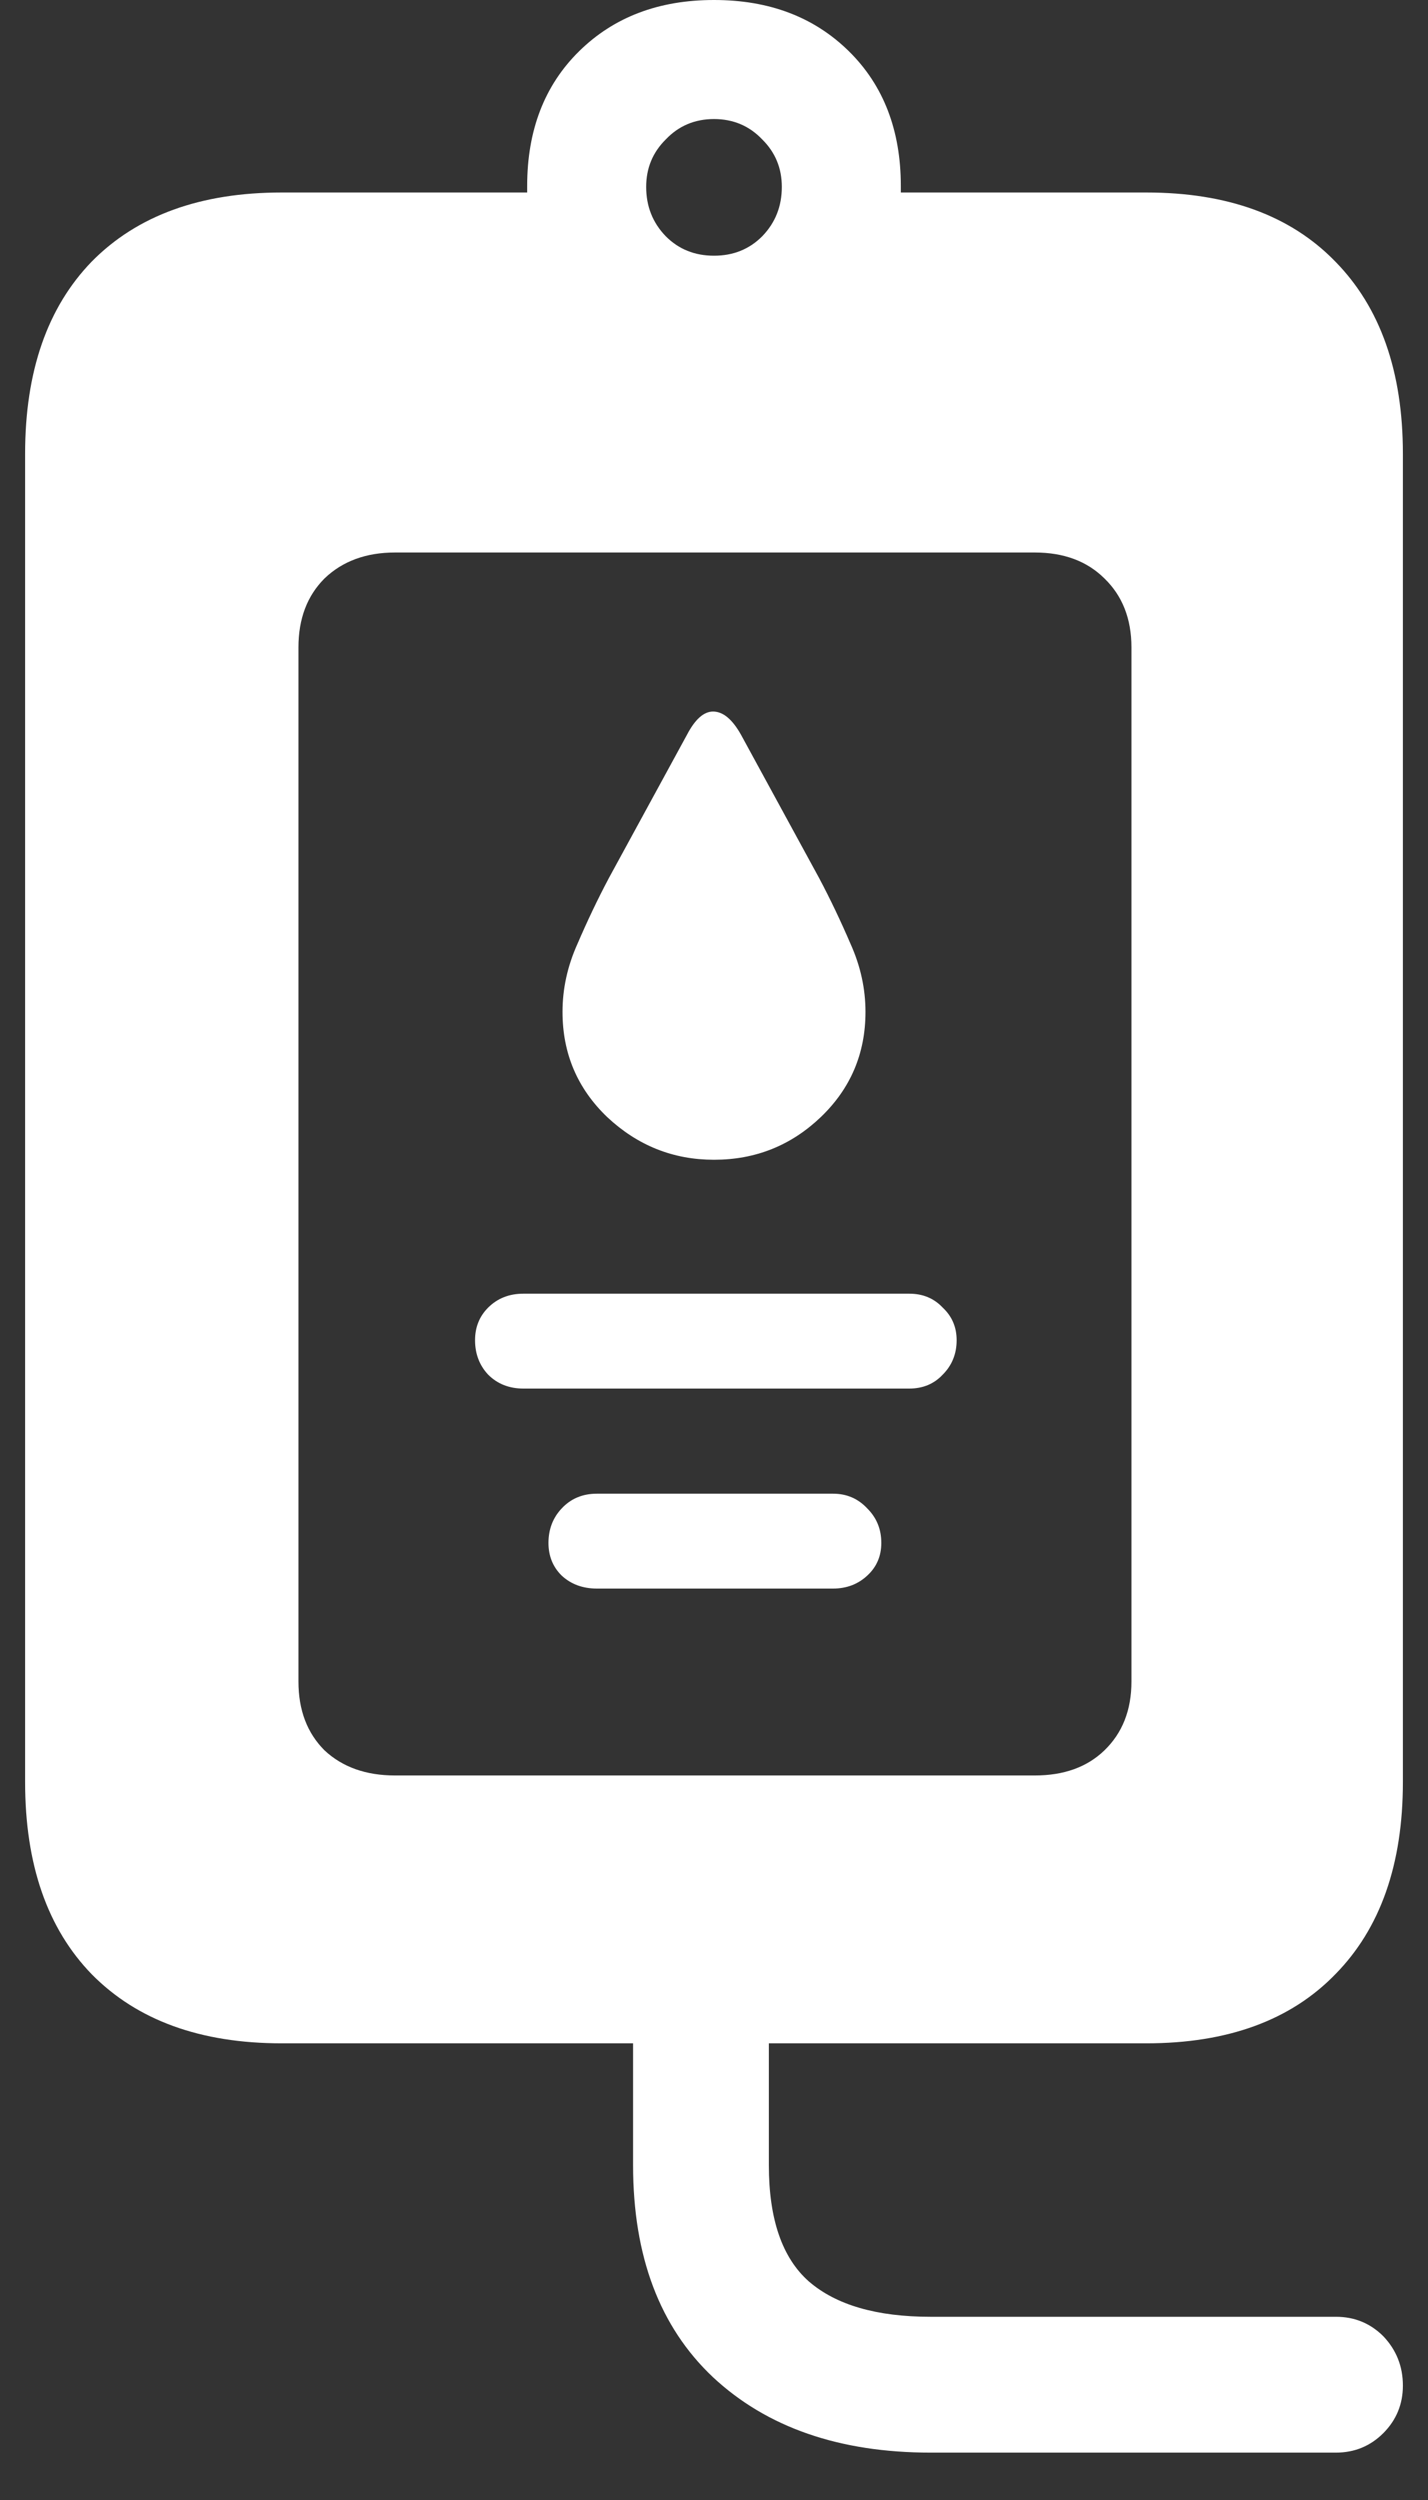 <svg width="12" height="21" viewBox="0 0 12 21" fill="none" xmlns="http://www.w3.org/2000/svg">
<rect x="0" y="0" width="12" height="21" fill="#333333" stroke="none"/>
<path d="M2.367 17.164H9.633C10.315 17.164 10.844 16.971 11.219 16.586C11.599 16.201 11.789 15.662 11.789 14.969V3.812C11.789 3.12 11.599 2.581 11.219 2.195C10.844 1.81 10.315 1.617 9.633 1.617H7.57V1.562C7.57 1.094 7.424 0.716 7.133 0.43C6.841 0.143 6.464 0 6 0C5.536 0 5.159 0.143 4.867 0.43C4.576 0.716 4.43 1.094 4.43 1.562V1.617H2.367C1.685 1.617 1.154 1.81 0.773 2.195C0.398 2.581 0.211 3.12 0.211 3.812V14.969C0.211 15.662 0.398 16.201 0.773 16.586C1.154 16.971 1.685 17.164 2.367 17.164ZM6 2.148C5.839 2.148 5.703 2.094 5.594 1.984C5.484 1.87 5.43 1.732 5.43 1.57C5.43 1.414 5.484 1.281 5.594 1.172C5.703 1.057 5.839 1 6 1C6.161 1 6.297 1.057 6.406 1.172C6.516 1.281 6.57 1.414 6.57 1.57C6.57 1.732 6.516 1.87 6.406 1.984C6.297 2.094 6.161 2.148 6 2.148ZM3.32 14.914C3.076 14.914 2.878 14.844 2.727 14.703C2.581 14.557 2.508 14.365 2.508 14.125V5.438C2.508 5.198 2.581 5.005 2.727 4.859C2.878 4.714 3.076 4.641 3.32 4.641H8.695C8.94 4.641 9.135 4.714 9.281 4.859C9.432 5.005 9.508 5.198 9.508 5.438V14.125C9.508 14.365 9.432 14.557 9.281 14.703C9.135 14.844 8.94 14.914 8.695 14.914H3.32ZM5.016 13.344H7C7.115 13.344 7.211 13.307 7.289 13.234C7.367 13.162 7.406 13.07 7.406 12.961C7.406 12.846 7.367 12.75 7.289 12.672C7.211 12.588 7.115 12.547 7 12.547H5.016C4.896 12.547 4.797 12.588 4.719 12.672C4.646 12.75 4.609 12.846 4.609 12.961C4.609 13.07 4.646 13.162 4.719 13.234C4.797 13.307 4.896 13.344 5.016 13.344ZM4.398 11.664H7.641C7.755 11.664 7.849 11.625 7.922 11.547C8 11.469 8.039 11.372 8.039 11.258C8.039 11.148 8 11.057 7.922 10.984C7.849 10.906 7.755 10.867 7.641 10.867H4.398C4.279 10.867 4.18 10.906 4.102 10.984C4.029 11.057 3.992 11.148 3.992 11.258C3.992 11.372 4.029 11.469 4.102 11.547C4.18 11.625 4.279 11.664 4.398 11.664ZM6 9.742C6.349 9.742 6.648 9.622 6.898 9.383C7.148 9.143 7.273 8.849 7.273 8.5C7.273 8.307 7.232 8.117 7.148 7.93C7.065 7.737 6.977 7.552 6.883 7.375L6.227 6.172C6.154 6.042 6.076 5.977 5.992 5.977C5.914 5.977 5.841 6.042 5.773 6.172L5.117 7.375C5.023 7.552 4.935 7.737 4.852 7.93C4.768 8.117 4.727 8.307 4.727 8.5C4.727 8.849 4.852 9.143 5.102 9.383C5.357 9.622 5.656 9.742 6 9.742ZM7.82 20.602H11.227C11.383 20.602 11.516 20.547 11.625 20.438C11.734 20.328 11.789 20.195 11.789 20.039C11.789 19.878 11.734 19.74 11.625 19.625C11.516 19.516 11.383 19.461 11.227 19.461H7.82C7.367 19.461 7.026 19.362 6.797 19.164C6.573 18.966 6.461 18.641 6.461 18.188V16.305H5.32V18.188C5.32 18.953 5.544 19.547 5.992 19.969C6.445 20.391 7.055 20.602 7.82 20.602Z" fill="white"/>
</svg>
